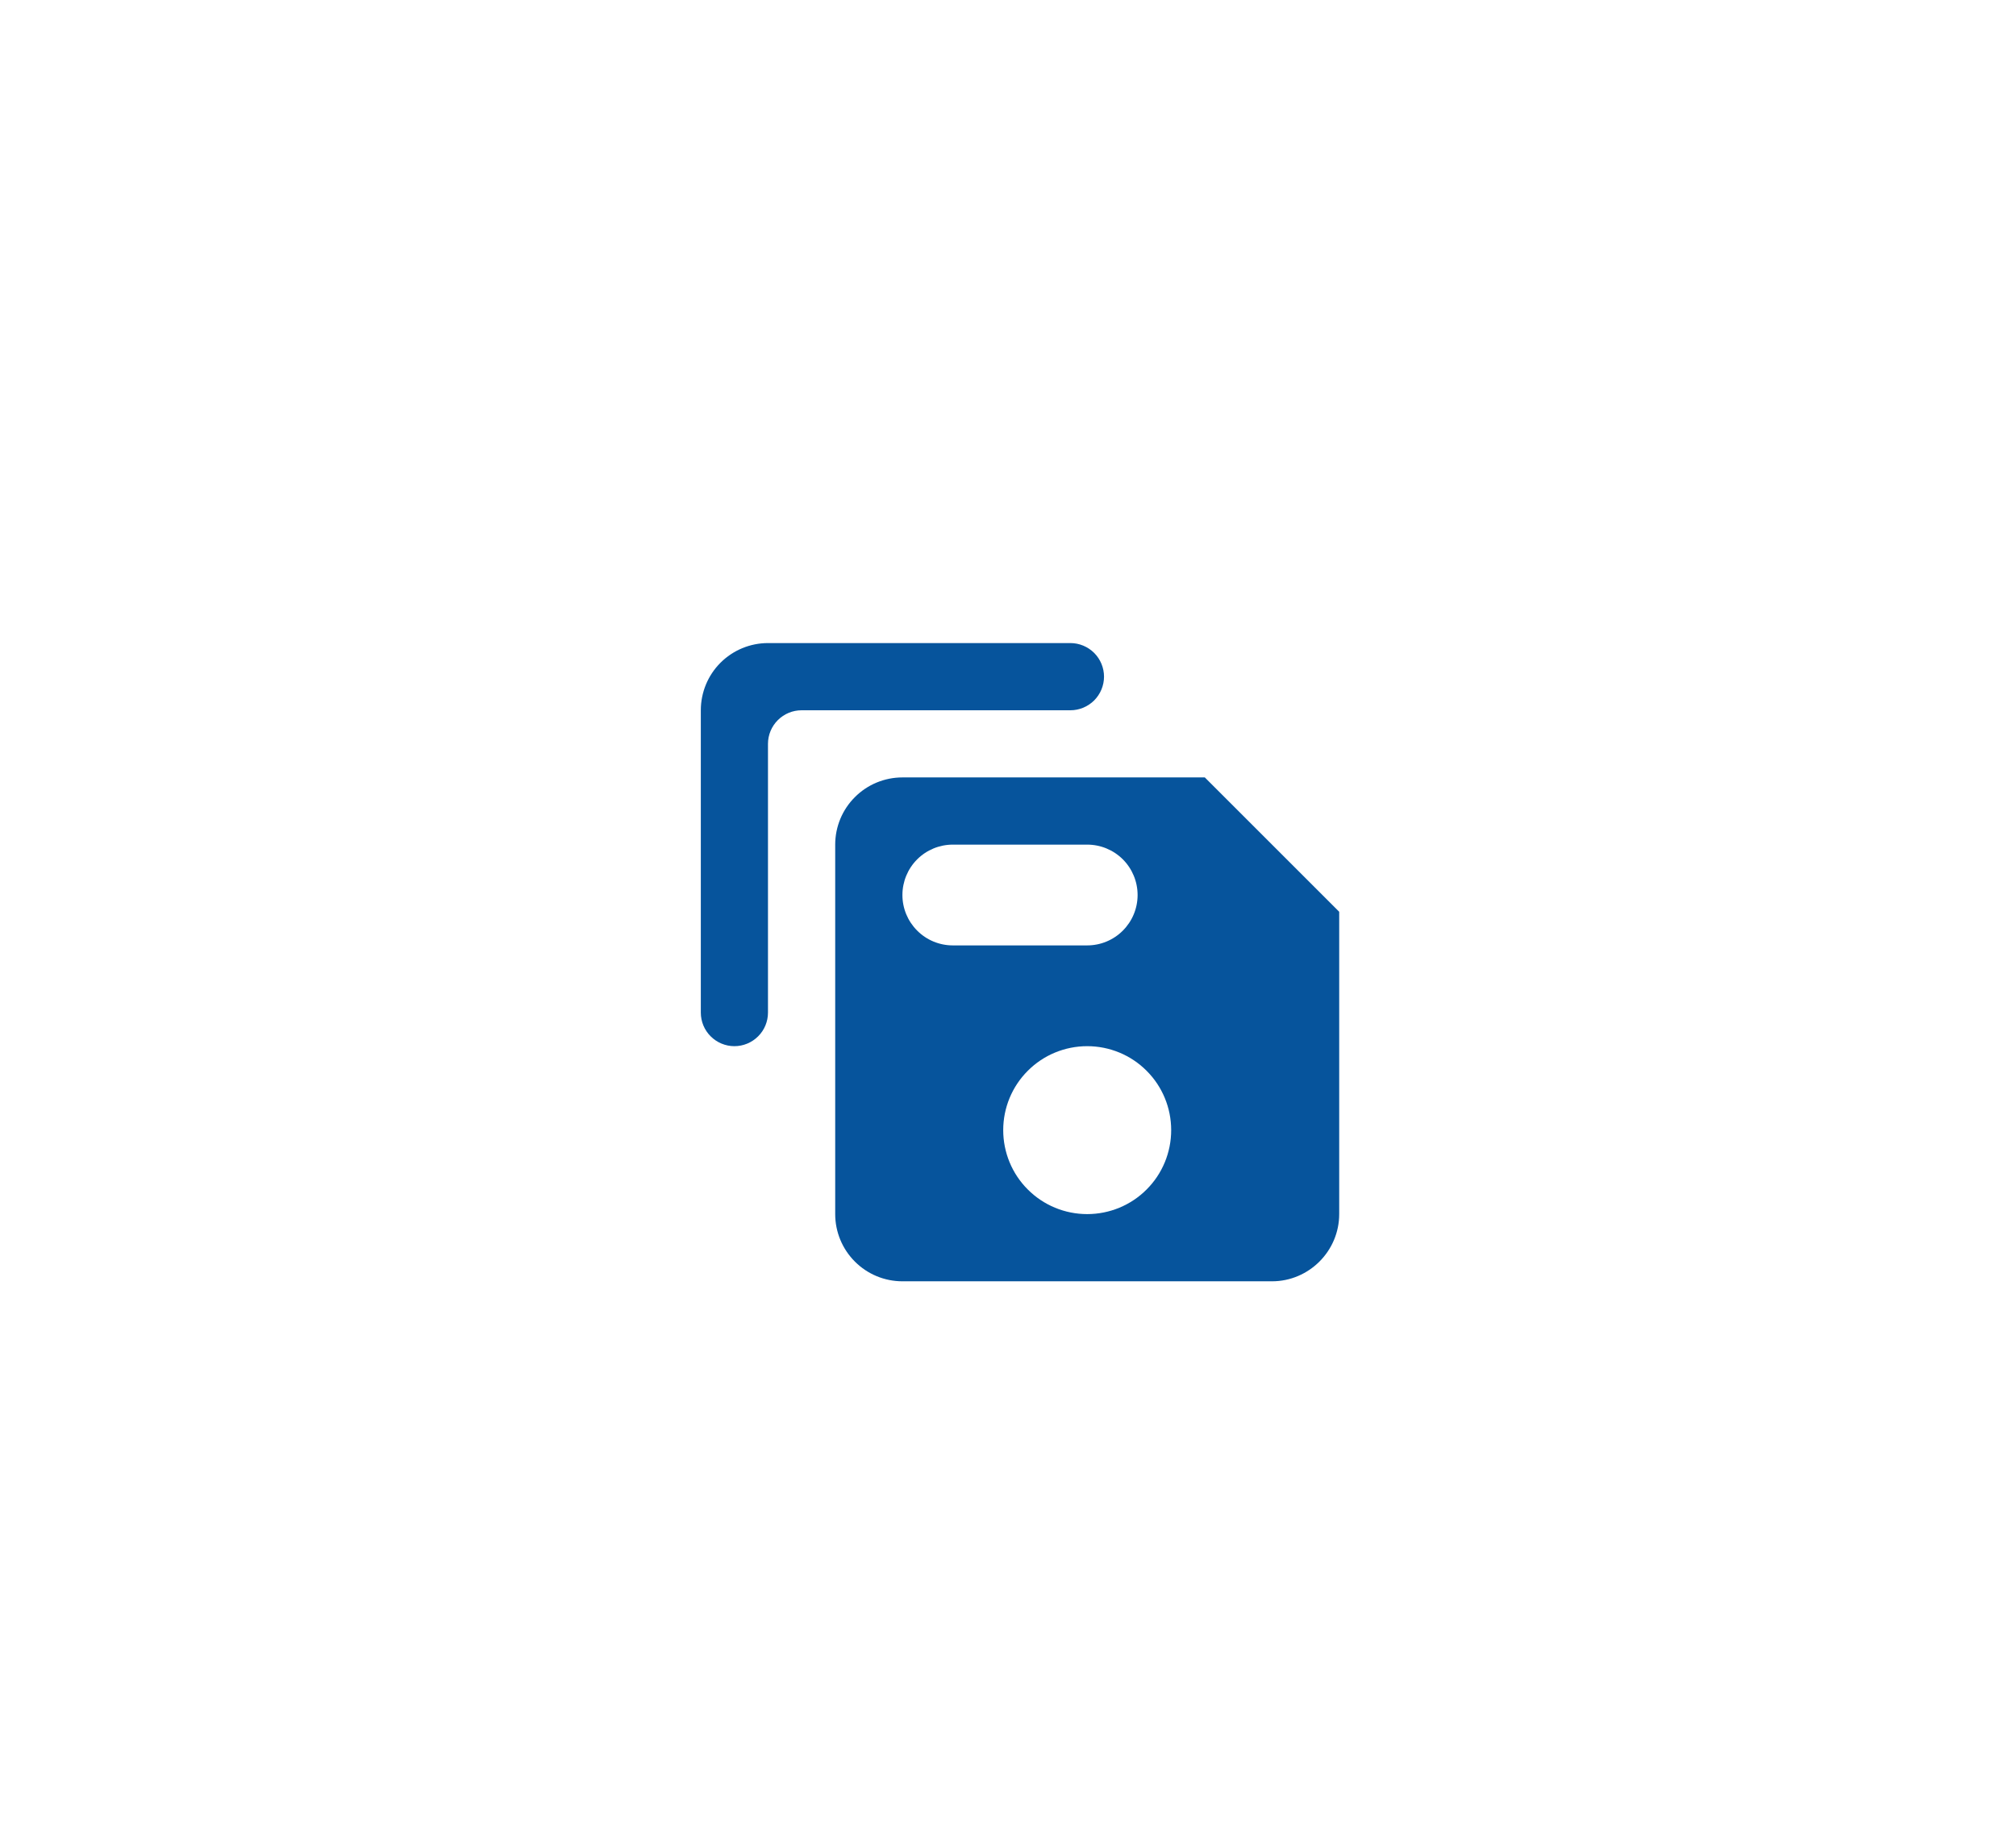 <svg width="35" height="32" viewBox="0 0 35 32" fill="none" xmlns="http://www.w3.org/2000/svg">
<g filter="url(#filter0_d_37_7174)">
<rect x="4" y="4" width="27" height="24.618" rx="3.309" fill="white"/>
</g>
<path fill-rule="evenodd" clip-rule="evenodd" d="M20.917 13.5H15.667C15.357 13.5 15.06 13.623 14.842 13.842C14.623 14.06 14.5 14.357 14.5 14.667V21.083C14.5 21.393 14.623 21.689 14.842 21.908C15.06 22.127 15.357 22.25 15.667 22.25H22.083C22.725 22.25 23.25 21.725 23.25 21.083V15.833L20.917 13.5ZM15.667 15.542C15.667 15.31 15.759 15.087 15.923 14.923C16.087 14.759 16.31 14.667 16.542 14.667H18.875C19.107 14.667 19.33 14.759 19.494 14.923C19.658 15.087 19.75 15.31 19.75 15.542C19.75 15.774 19.658 15.996 19.494 16.16C19.33 16.325 19.107 16.417 18.875 16.417H16.542C16.31 16.417 16.087 16.325 15.923 16.16C15.759 15.996 15.667 15.774 15.667 15.542ZM18.875 21.083C19.262 21.083 19.633 20.93 19.906 20.656C20.18 20.383 20.333 20.012 20.333 19.625C20.333 19.238 20.18 18.867 19.906 18.594C19.633 18.32 19.262 18.167 18.875 18.167C18.488 18.167 18.117 18.32 17.844 18.594C17.57 18.867 17.417 19.238 17.417 19.625C17.417 20.012 17.57 20.383 17.844 20.656C18.117 20.93 18.488 21.083 18.875 21.083Z" fill="#06549C"/>
<path d="M12.167 12.334C12.167 12.024 12.29 11.727 12.508 11.509C12.727 11.29 13.024 11.167 13.333 11.167H18.583C18.738 11.167 18.886 11.229 18.996 11.338C19.105 11.447 19.167 11.596 19.167 11.75C19.167 11.905 19.105 12.053 18.996 12.163C18.886 12.272 18.738 12.334 18.583 12.334H13.917C13.762 12.334 13.614 12.395 13.504 12.505C13.395 12.614 13.333 12.762 13.333 12.917V17.584C13.333 17.738 13.272 17.887 13.162 17.996C13.053 18.105 12.905 18.167 12.75 18.167C12.595 18.167 12.447 18.105 12.338 17.996C12.228 17.887 12.167 17.738 12.167 17.584V12.334Z" fill="#06549C"/>
<defs>
<filter id="filter0_d_37_7174" x="0.824" y="0.824" width="33.353" height="30.97" filterUnits="userSpaceOnUse" color-interpolation-filters="sRGB">
<feFlood flood-opacity="0" result="BackgroundImageFix"/>
<feColorMatrix in="SourceAlpha" type="matrix" values="0 0 0 0 0 0 0 0 0 0 0 0 0 0 0 0 0 0 127 0" result="hardAlpha"/>
<feOffset/>
<feGaussianBlur stdDeviation="1.588"/>
<feComposite in2="hardAlpha" operator="out"/>
<feColorMatrix type="matrix" values="0 0 0 0 0 0 0 0 0 0 0 0 0 0 0 0 0 0 0.15 0"/>
<feBlend mode="normal" in2="BackgroundImageFix" result="effect1_dropShadow_37_7174"/>
<feBlend mode="normal" in="SourceGraphic" in2="effect1_dropShadow_37_7174" result="shape"/>
</filter>
</defs>
</svg>

